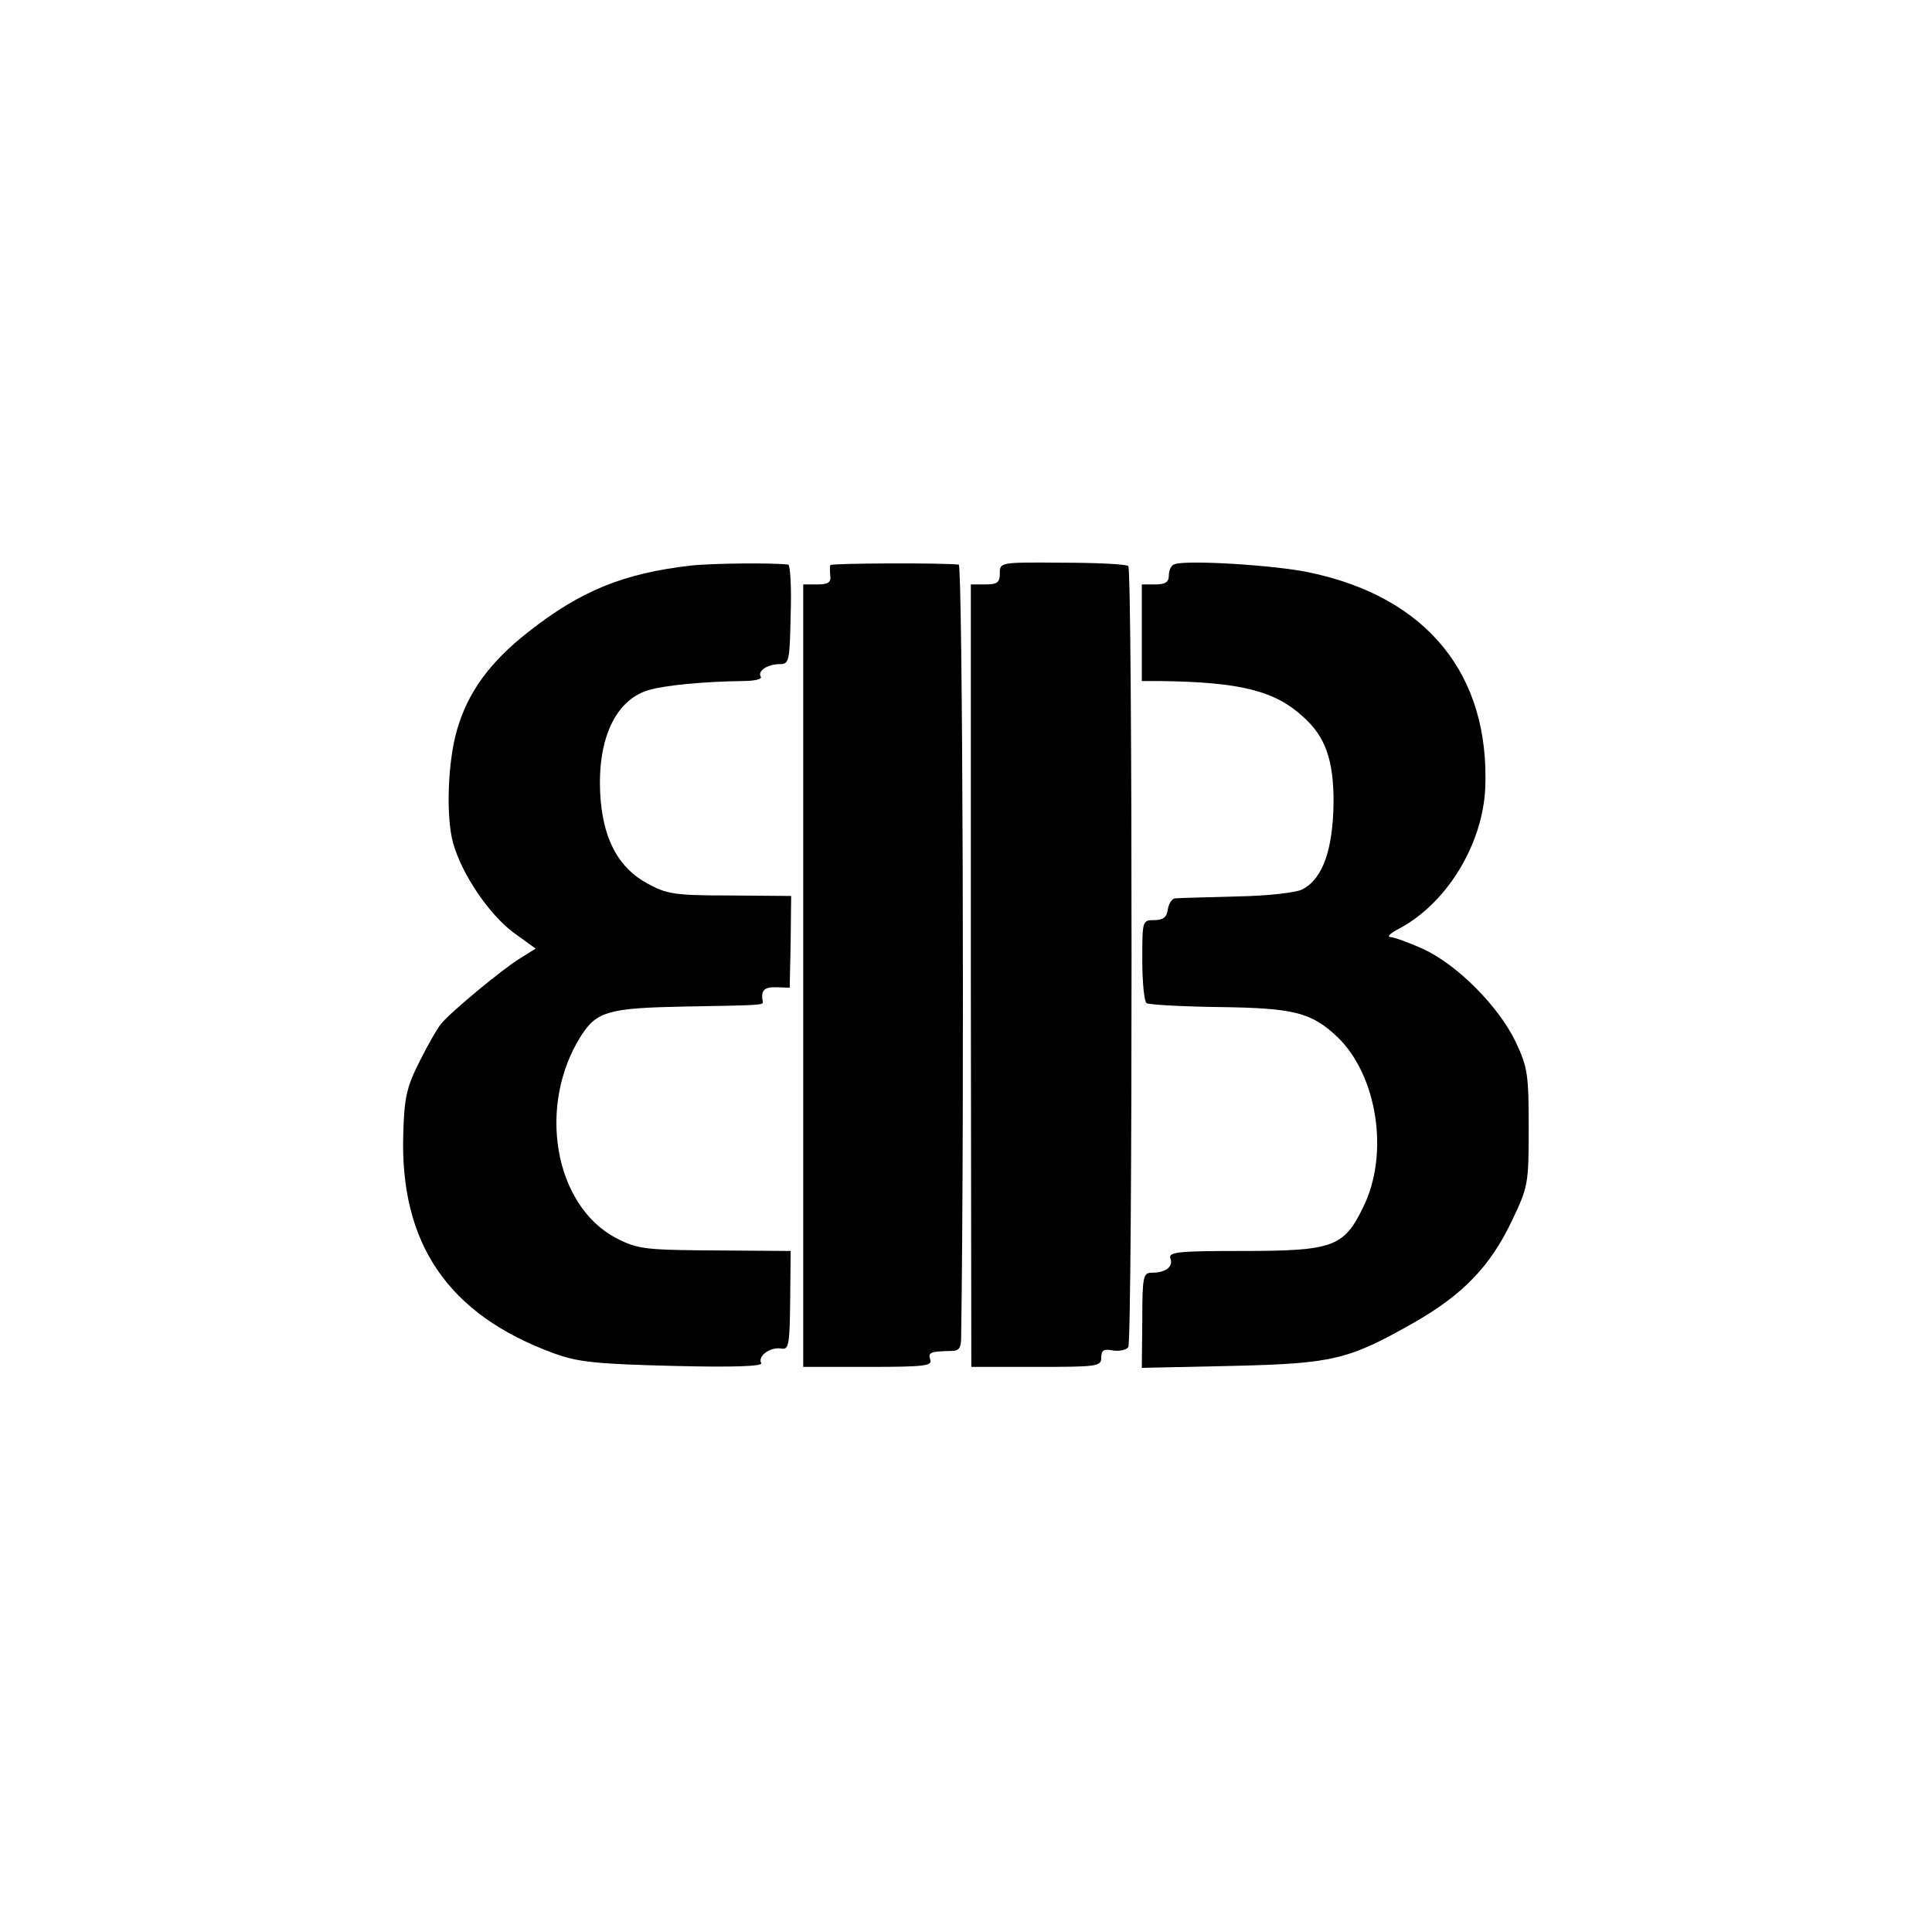 <?xml version="1.0" standalone="no"?>
<!DOCTYPE svg PUBLIC "-//W3C//DTD SVG 20010904//EN"
 "http://www.w3.org/TR/2001/REC-SVG-20010904/DTD/svg10.dtd">
<svg version="1.0" xmlns="http://www.w3.org/2000/svg"
 width="400pt" height="400pt" viewBox="0 0 400 400"
 preserveAspectRatio="xMidYMid meet">
<g transform="translate(0,400) scale(0.1,-0.1)"
fill="#000000" stroke="none">
<path d="M1430 2829 c-139 -16 -228 -52 -337 -138 -79 -62 -125 -125 -147
-203 -19 -65 -23 -179 -8 -233 18 -65 74 -147 124 -185 l47 -34 -32 -20 c-35
-21 -145 -112 -164 -136 -7 -8 -27 -43 -44 -77 -27 -53 -32 -76 -34 -148 -8
-230 93 -377 312 -457 49 -18 87 -22 247 -26 124 -3 186 -1 182 6 -8 14 19 34
41 30 16 -3 18 6 19 100 l1 102 -141 1 c-159 1 -174 2 -219 25 -130 67 -166
276 -73 421 32 49 57 56 211 59 176 3 165 3 164 12 -4 22 4 29 29 28 l27 -1 2
95 1 95 -127 1 c-115 0 -131 3 -171 25 -57 31 -88 86 -96 168 -11 121 26 210
98 232 33 10 114 18 196 19 24 0 41 4 37 9 -7 12 14 26 40 26 19 0 20 7 22
103 2 56 -1 102 -5 103 -28 4 -157 3 -202 -2z"/>
<path d="M1719 2830 c-1 -3 -1 -13 0 -22 2 -14 -5 -18 -27 -18 l-29 0 0 -810
0 -810 134 0 c116 0 134 2 129 15 -5 15 0 17 42 18 18 0 22 5 22 31 7 479 3
1596 -5 1597 -34 4 -265 3 -266 -1z"/>
<path d="M2070 2813 c0 -19 -5 -23 -30 -23 l-30 0 0 -810 1 -810 134 0 c127 0
135 1 135 19 0 15 5 19 24 15 14 -2 28 1 32 7 9 15 9 1607 0 1617 -4 4 -66 7
-137 7 -128 1 -129 1 -129 -22z"/>
<path d="M2432 2832 c-7 -2 -12 -12 -12 -23 0 -14 -7 -19 -28 -19 l-28 0 0
-100 0 -100 36 0 c168 -2 239 -20 298 -74 46 -41 63 -89 63 -176 -1 -98 -22
-159 -64 -181 -12 -7 -72 -14 -137 -15 -63 -2 -120 -3 -127 -4 -6 0 -13 -10
-15 -22 -2 -17 -10 -23 -28 -23 -25 0 -25 -1 -25 -83 0 -46 4 -86 9 -89 5 -3
72 -7 150 -8 155 -2 191 -11 245 -62 83 -80 108 -243 53 -353 -40 -82 -62 -90
-251 -90 -130 0 -152 -2 -148 -15 7 -17 -9 -30 -38 -30 -18 0 -20 -7 -20 -98
l-1 -99 186 4 c209 5 241 12 378 90 100 57 157 116 201 208 35 73 36 78 36
195 0 110 -2 125 -27 178 -35 73 -120 159 -191 192 -31 14 -62 25 -69 25 -7 1
2 9 20 18 98 53 171 173 177 289 10 236 -120 397 -365 448 -71 15 -251 26
-278 17z"/>
</g>
</svg>
